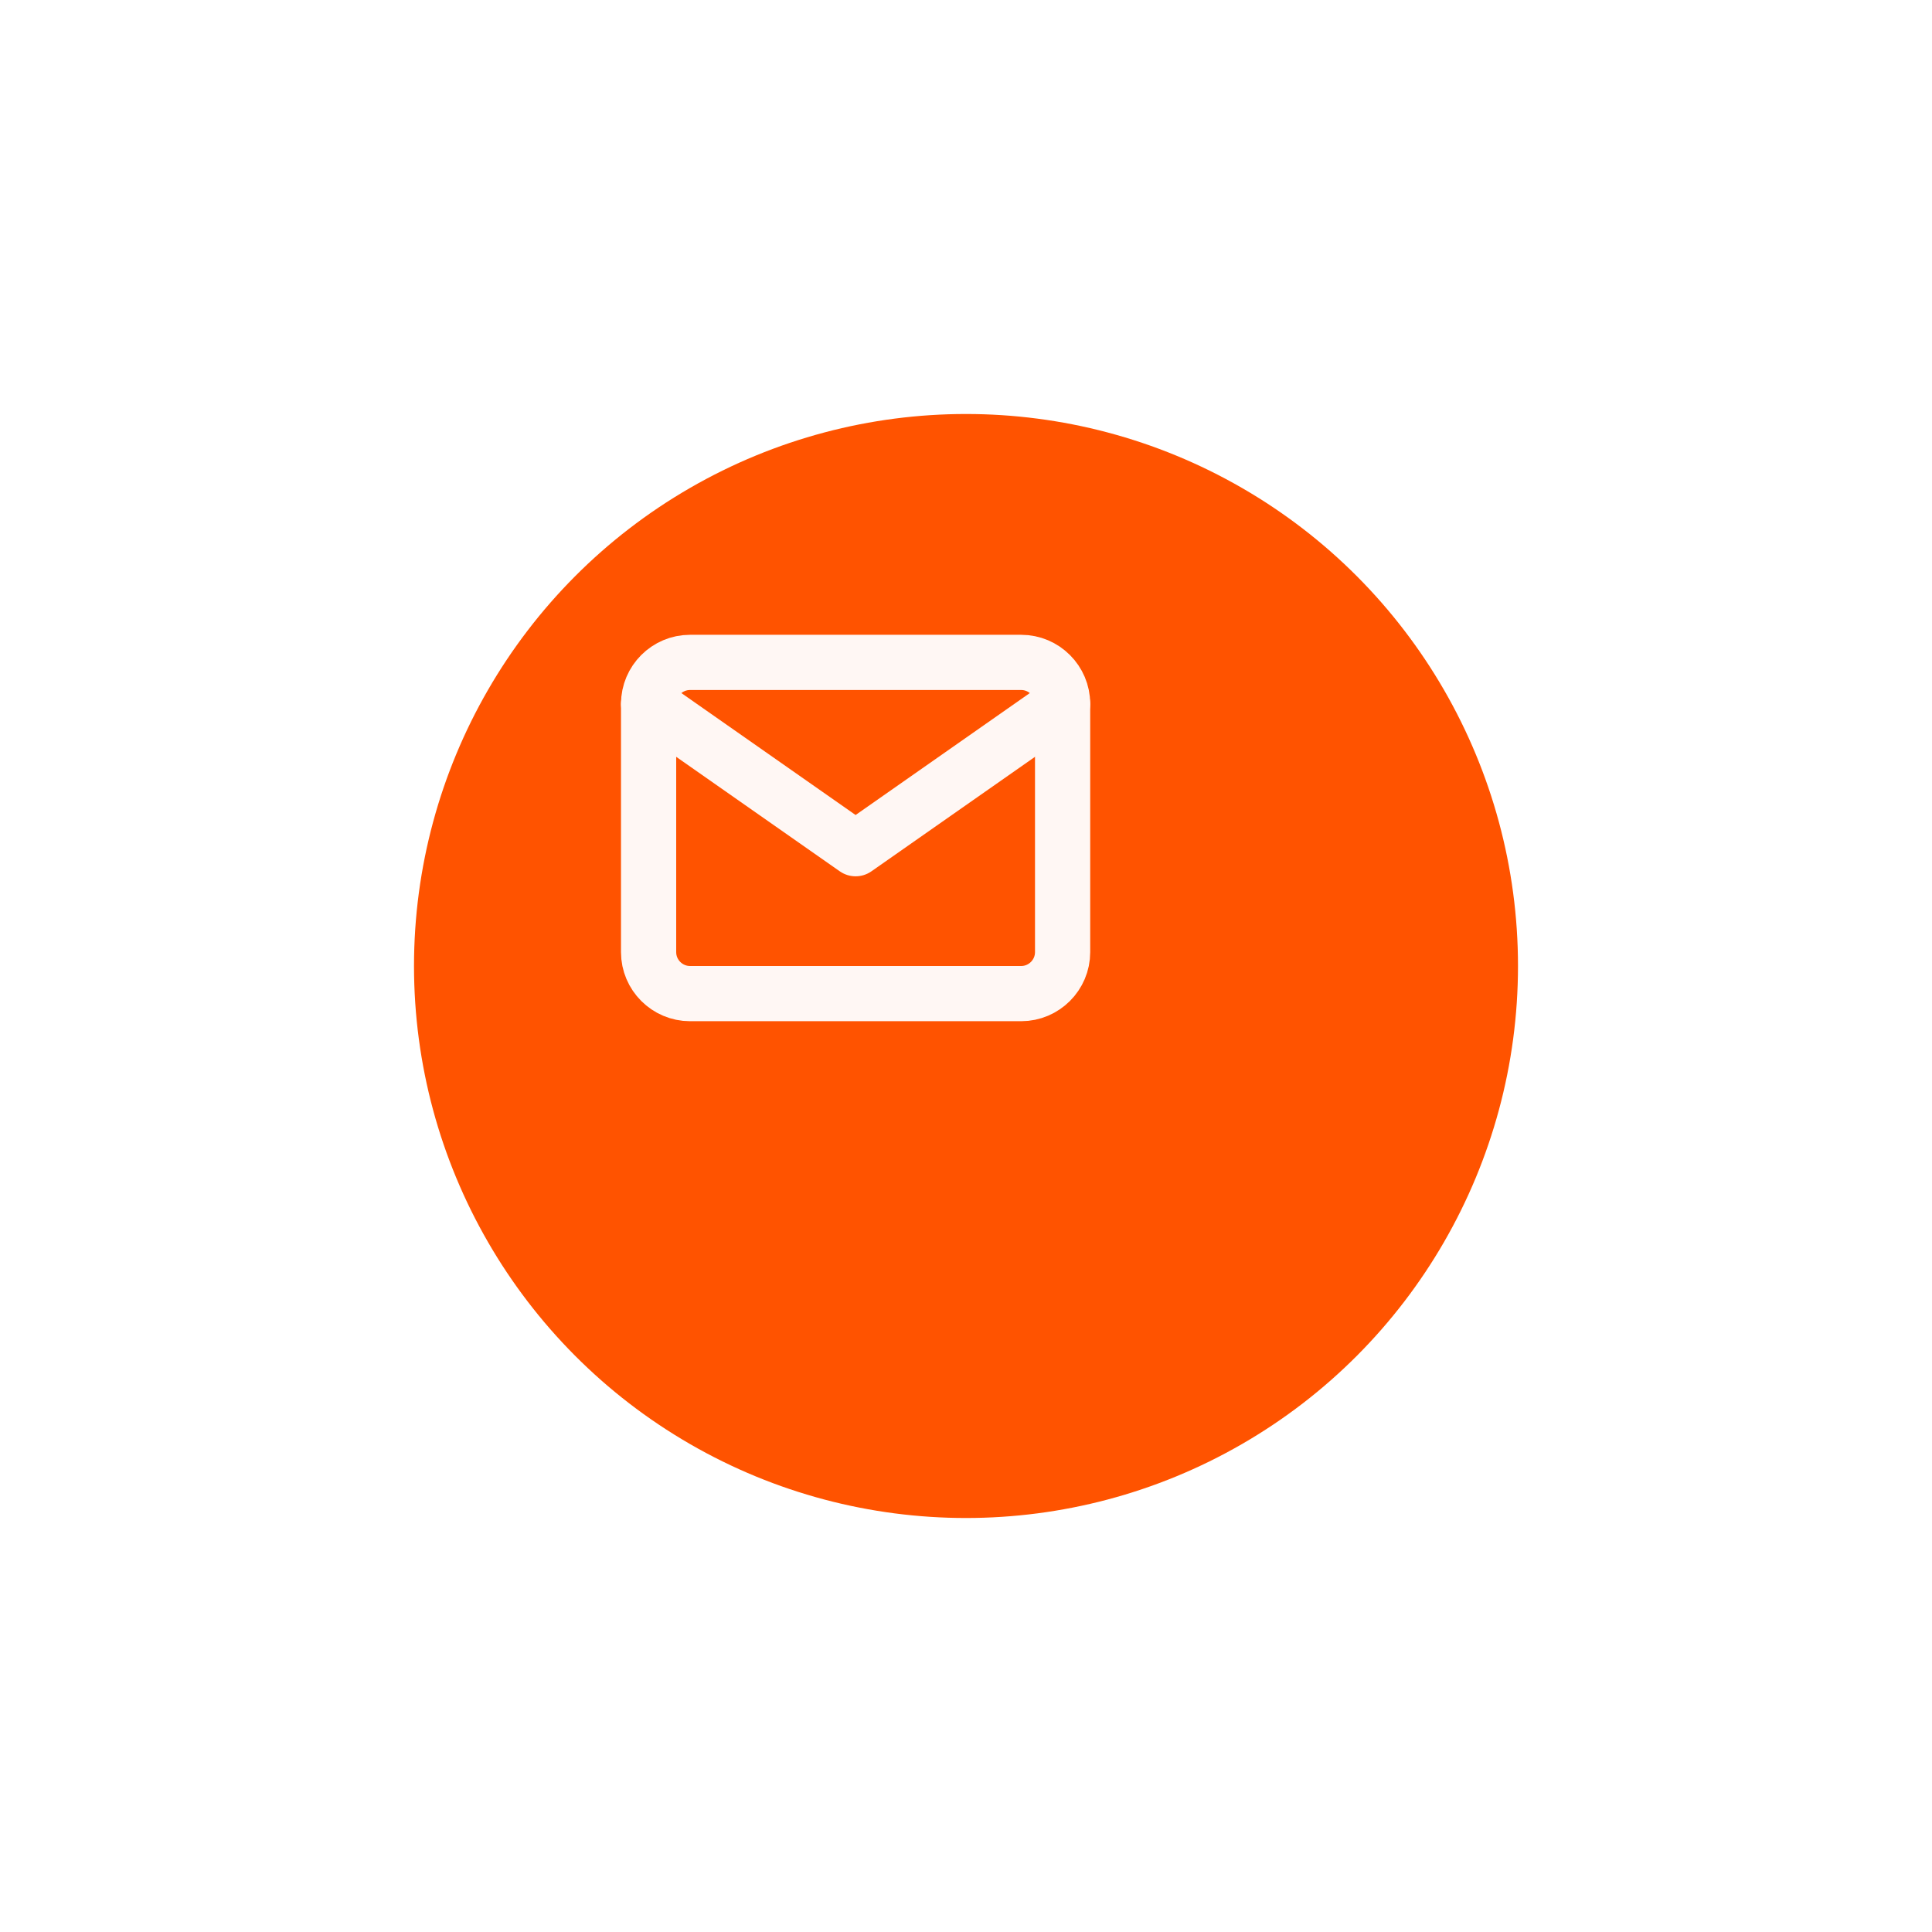 <svg width="70" height="70" viewBox="0 0 70 70" fill="none" xmlns="http://www.w3.org/2000/svg">
<g filter="url(#filter0_d_141_2022)">
<circle cx="31" cy="30" r="20" fill="#FF5300"/>
</g>
<path d="M25 24H37C37.825 24 38.5 24.675 38.5 25.5V34.5C38.5 35.325 37.825 36 37 36H25C24.175 36 23.5 35.325 23.5 34.5V25.5C23.5 24.675 24.175 24 25 24Z" stroke="#FFF7F4" stroke-width="2" stroke-linecap="round" stroke-linejoin="round"/>
<path d="M38.5 25.5L31 30.75L23.5 25.5" stroke="#FFF7F4" stroke-width="2" stroke-linecap="round" stroke-linejoin="round"/>
<defs>
<filter id="filter0_d_141_2022" x="0" y="0" width="70" height="70" filterUnits="userSpaceOnUse" color-interpolation-filters="sRGB">
<feFlood flood-opacity="0" result="BackgroundImageFix"/>
<feColorMatrix in="SourceAlpha" type="matrix" values="0 0 0 0 0 0 0 0 0 0 0 0 0 0 0 0 0 0 127 0" result="hardAlpha"/>
<feOffset dx="4" dy="5"/>
<feGaussianBlur stdDeviation="7.5"/>
<feColorMatrix type="matrix" values="0 0 0 0 1 0 0 0 0 0.326 0 0 0 0 0 0 0 0 0.4 0"/>
<feBlend mode="normal" in2="BackgroundImageFix" result="effect1_dropShadow_141_2022"/>
<feBlend mode="normal" in="SourceGraphic" in2="effect1_dropShadow_141_2022" result="shape"/>
</filter>
</defs>
</svg>
